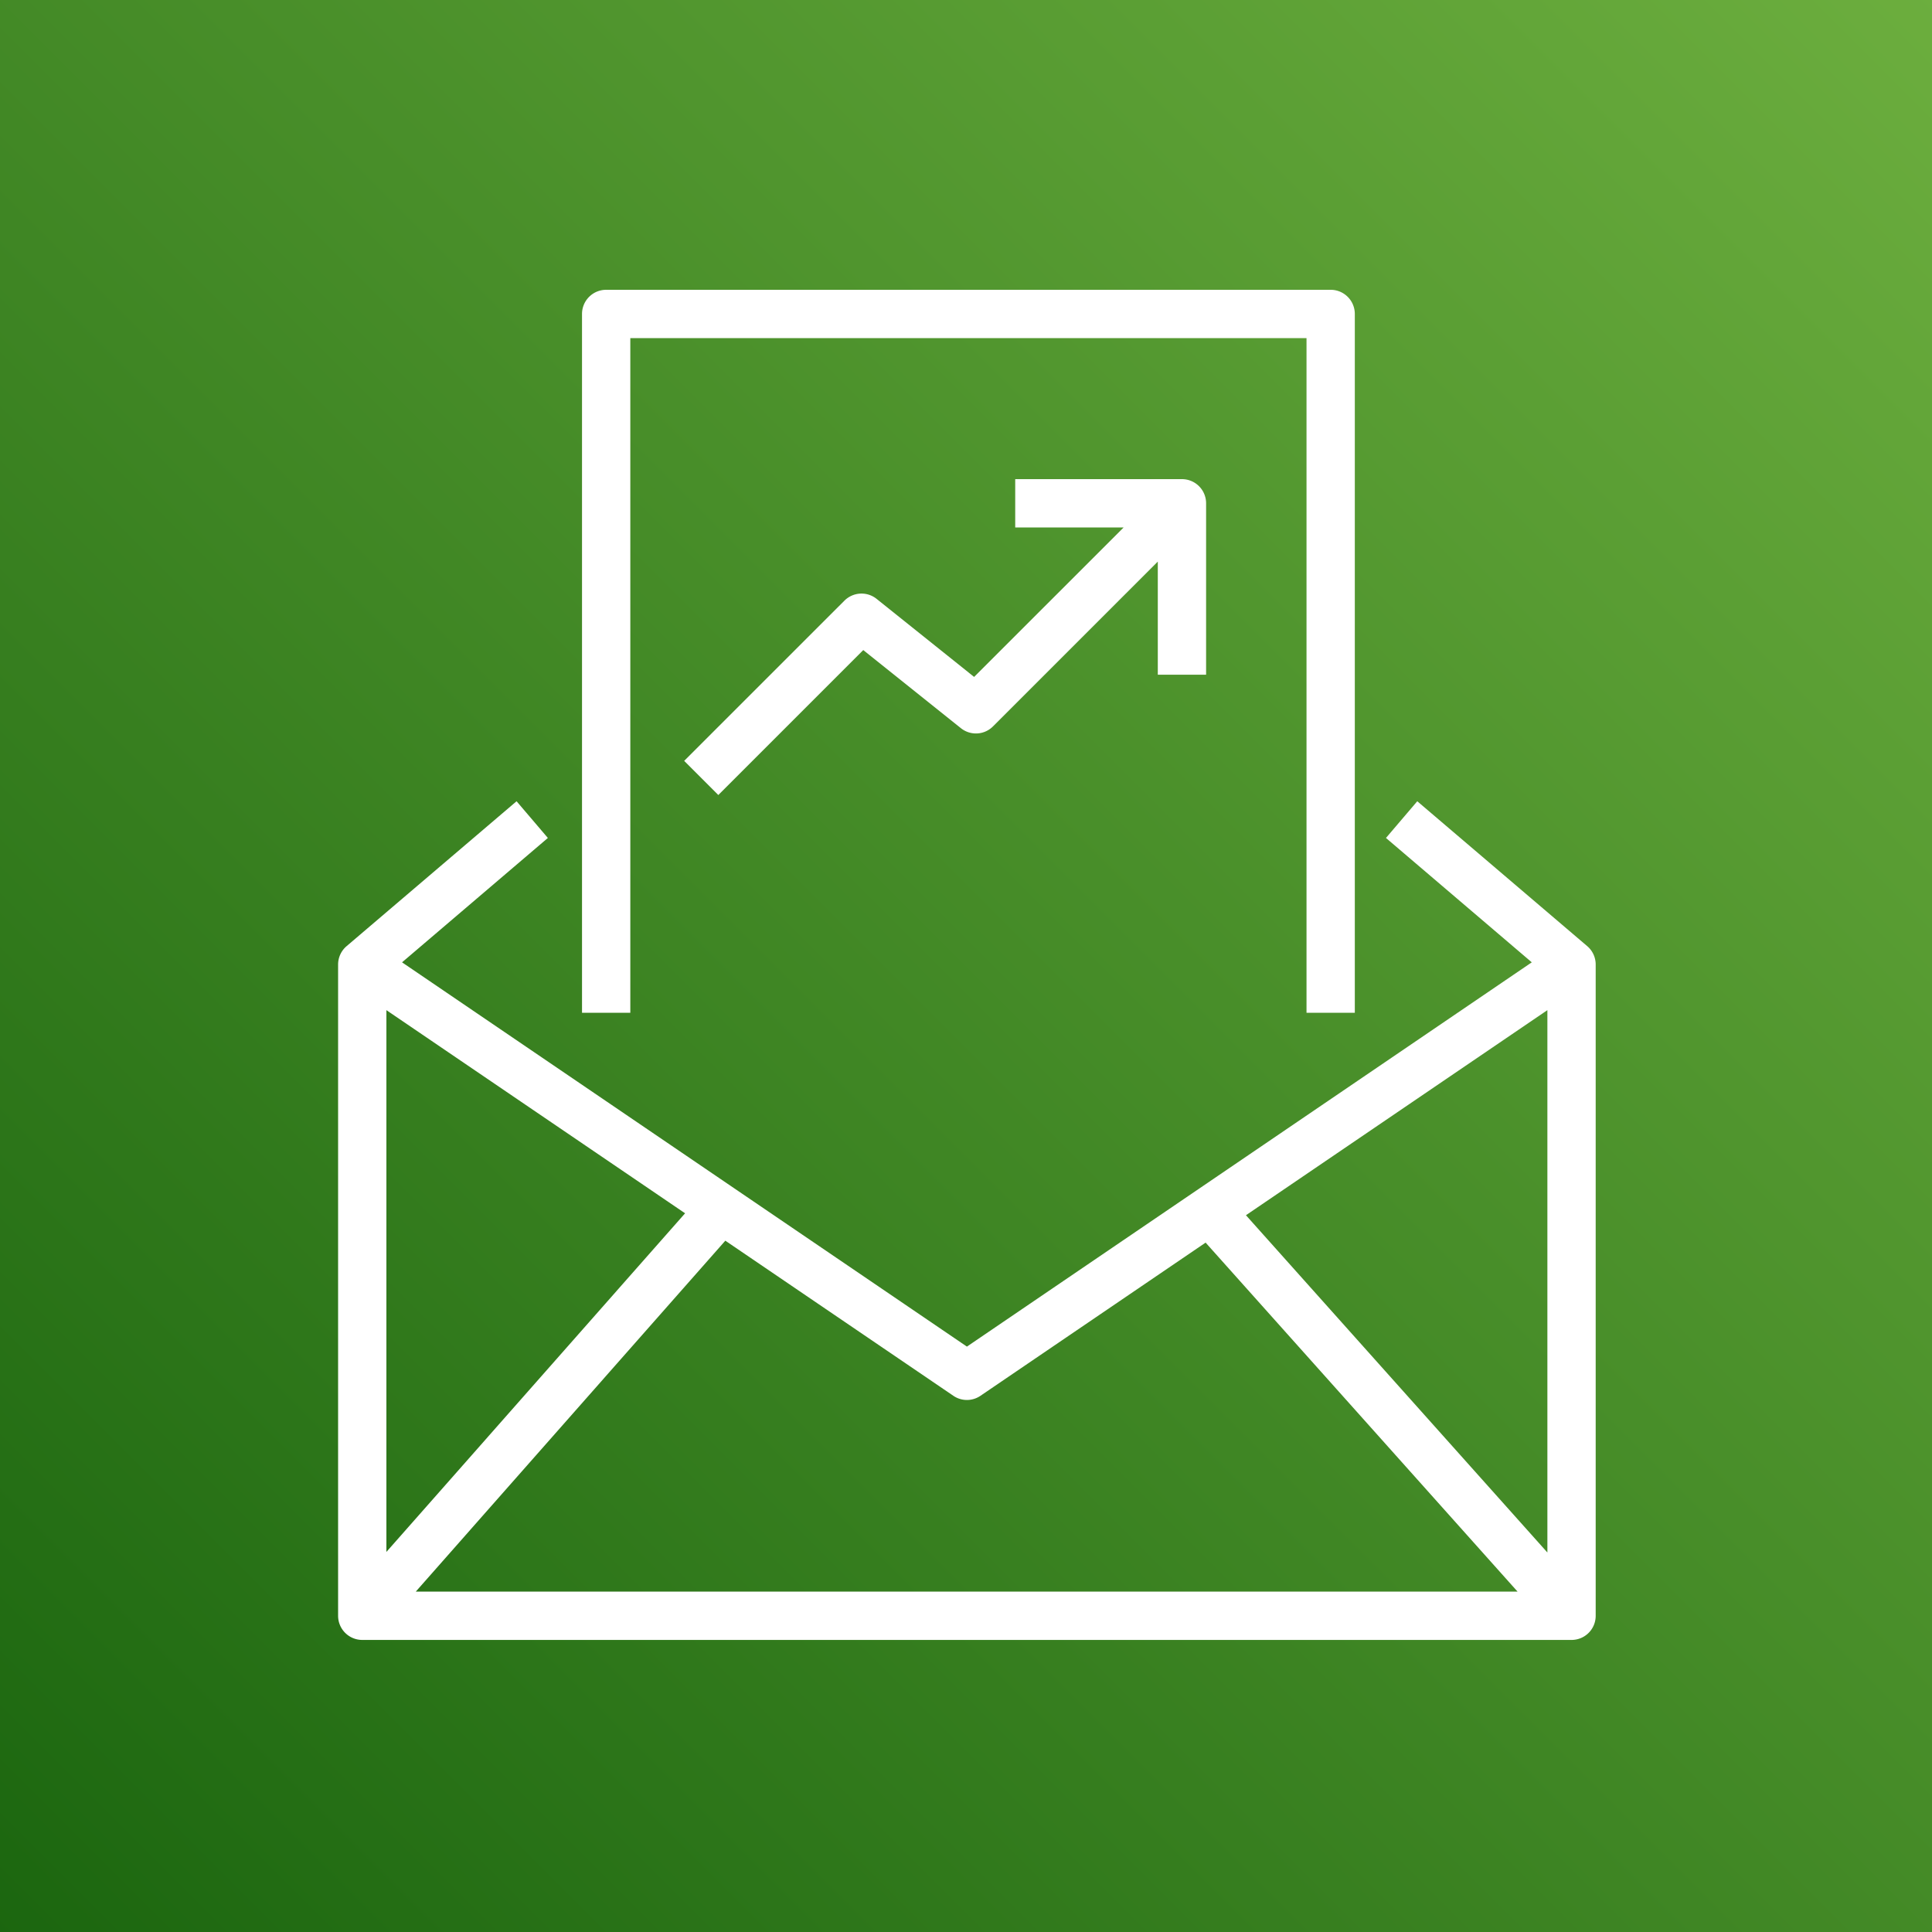 <svg class="w-6 h-6" height="40" width="40" xmlns="http://www.w3.org/2000/svg">
    <rect width="100%" height="100%" fill="#333333" stroke="none"/>
    <defs>
        <linearGradient x1="0%" y1="100%" x2="100%" y2="0%" id="Arch_AWS-Budgets_32_svg__a">
            <stop stop-color="#1B660F" offset="0%"></stop>
            <stop stop-color="#6CAE3E" offset="100%"></stop>
        </linearGradient>
    </defs>
    <g fill="none" fill-rule="evenodd">
        <path d="M0 0h40v40H0z" fill="url(#Arch_AWS-Budgets_32_svg__a)"></path>
        <path d="M23.971 13.969v-2.342l-3.412 3.412a.498.498 0 01-.666.036l-2.02-1.616-3.001 3.001-.707-.707 3.318-3.317a.5.5 0 01.666-.037l2.019 1.616 3.096-3.095h-2.245v-1h3.452a.5.5 0 01.5.5v3.549h-1zm-10.921 7h-1V6.5a.5.5 0 01.5-.5h15a.5.5 0 01.5.5v14.469h-1V7h-14v13.969zM8 32.131V20.914l6.184 4.206L8 32.131zm12.019-3.146a.498.498 0 00.281-.087l4.661-3.171 6.459 7.226H8.608l6.409-7.266 4.721 3.211a.496.496 0 00.281.087zm5.777-3.825l6.241-4.246v11.229l-6.241-6.983zm7.066-5.571l-3.519-3-.648.76 3.019 2.575-11.695 7.956-11.695-7.956 3.019-2.575-.648-.76-3.519 3a.5.5 0 00-.176.38v13.484a.5.5 0 00.5.5h25.037c.277 0 .5-.223.5-.5V19.969a.499.499 0 00-.175-.38z"
              fill="#FFF"></path>
    </g>
</svg>
